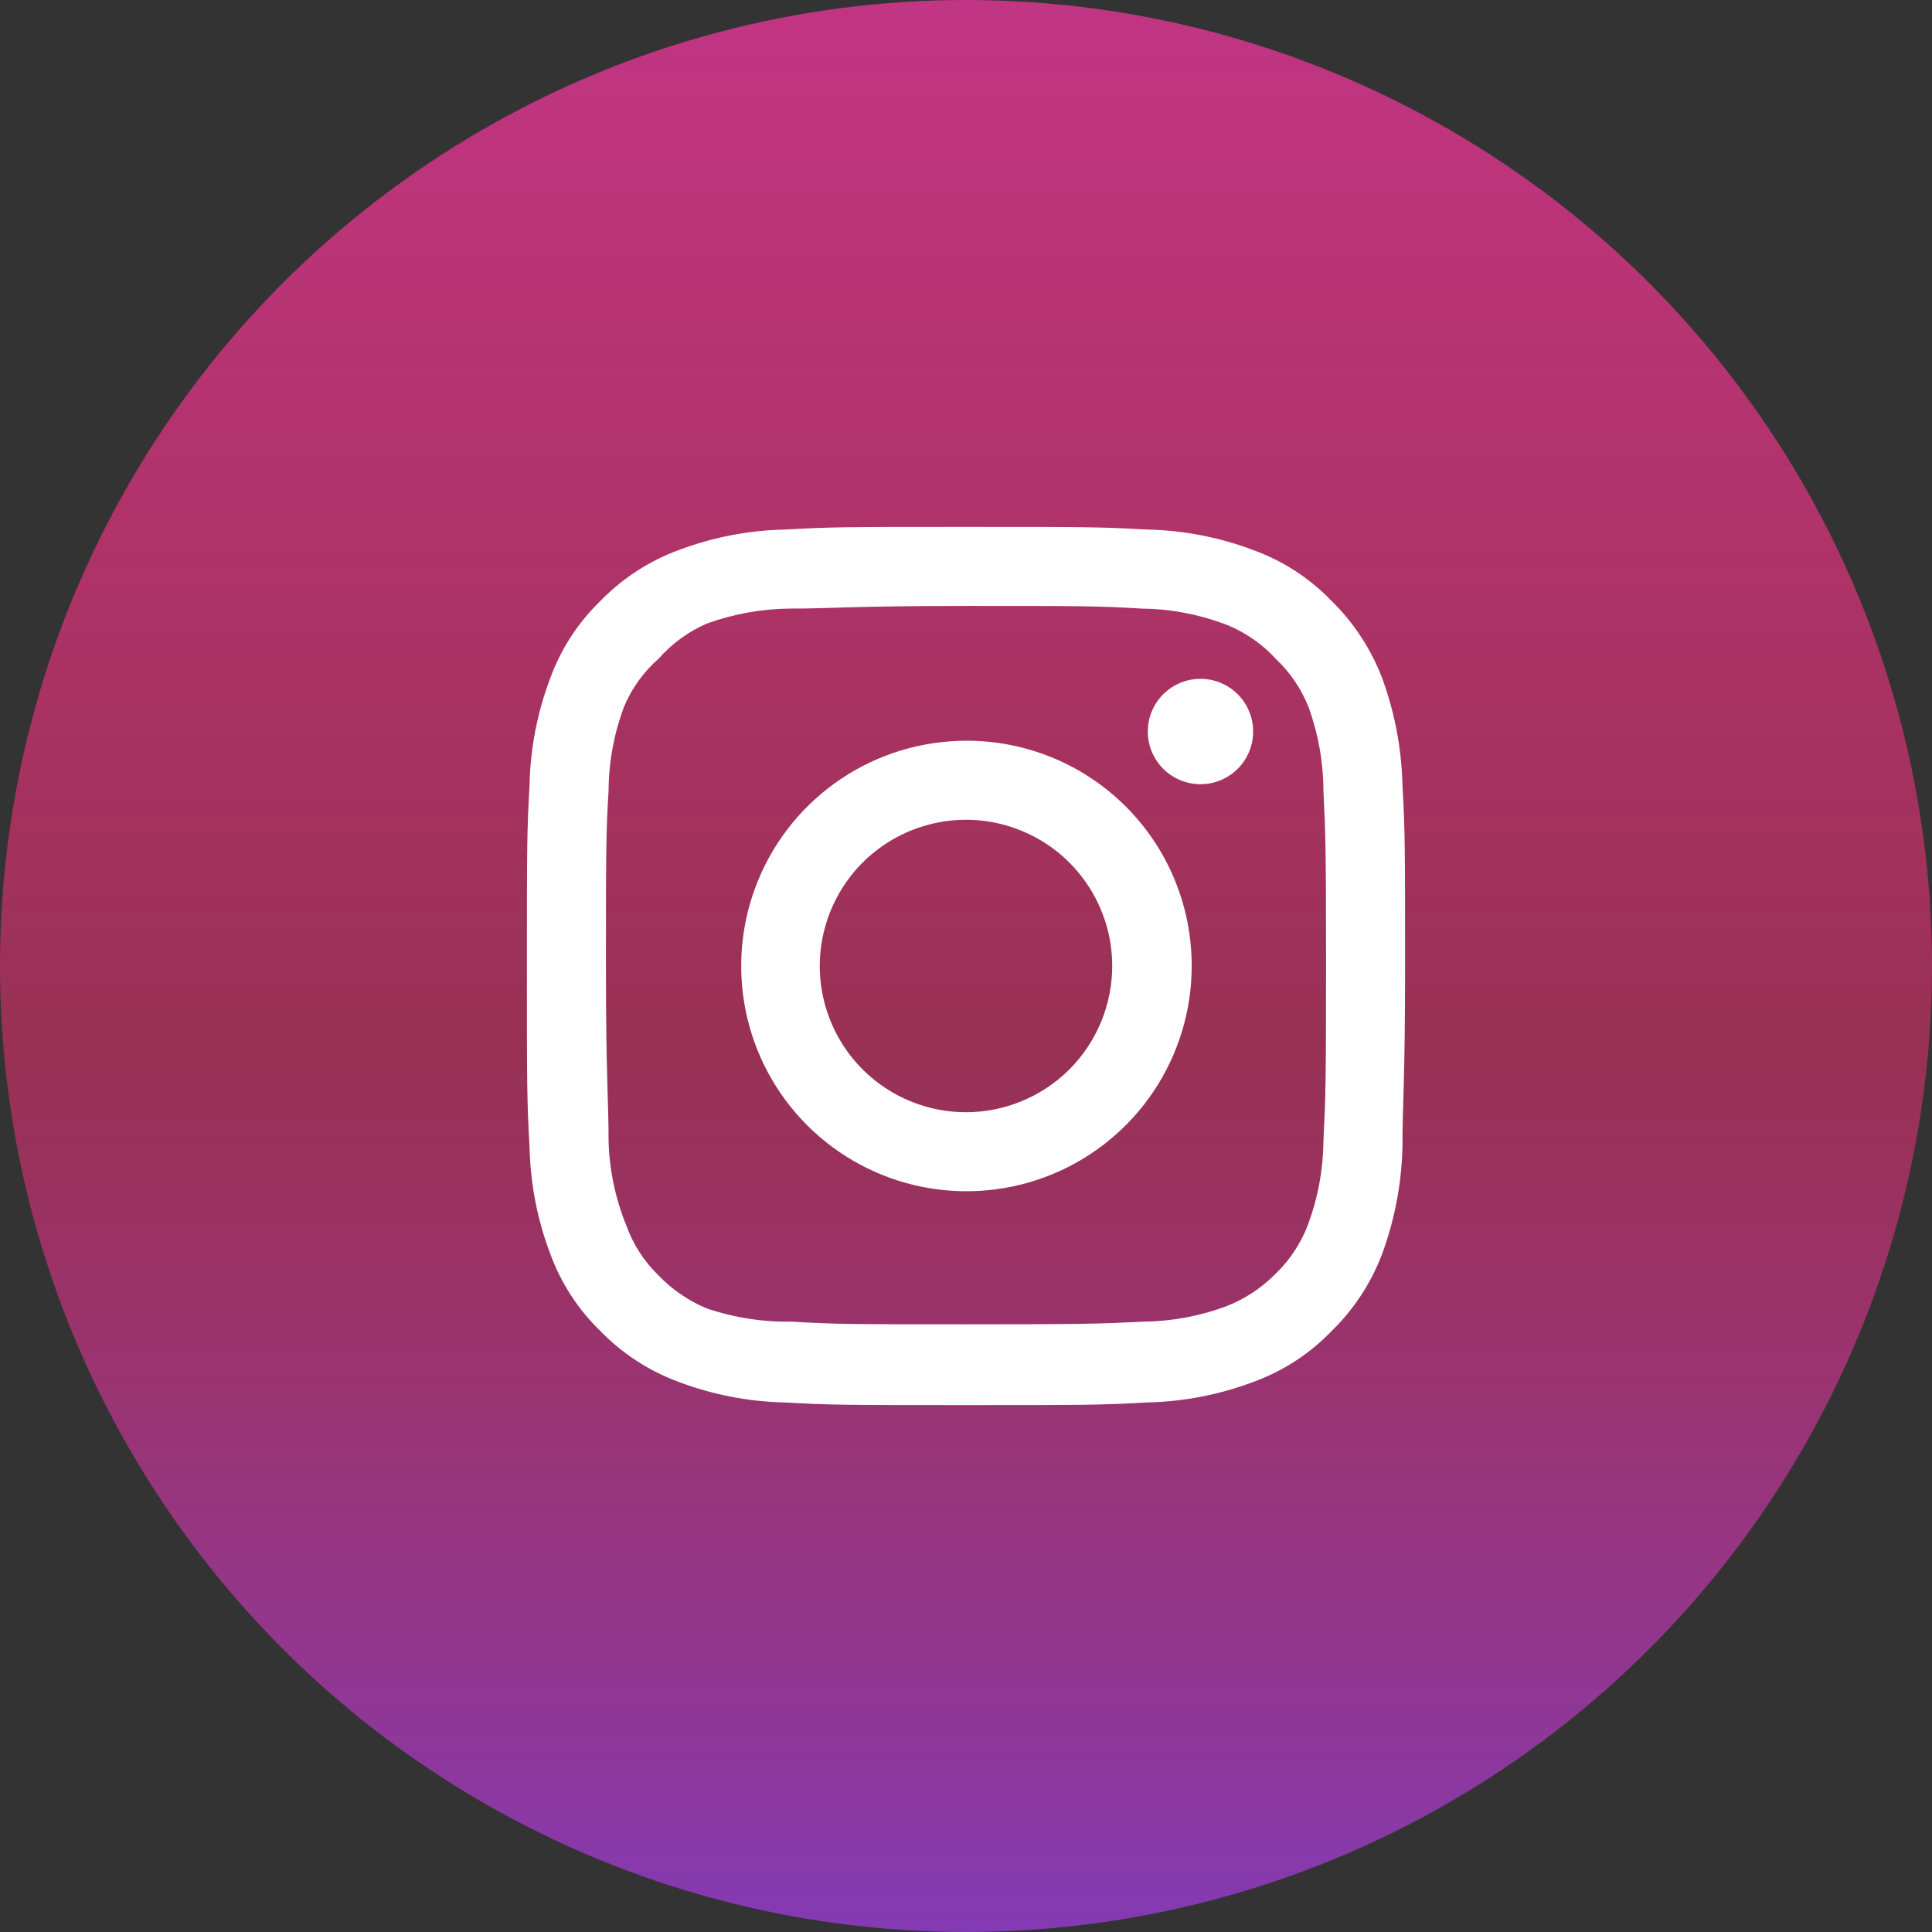 <svg width="44" height="44" viewBox="0 0 44 44" fill="none" xmlns="http://www.w3.org/2000/svg">
<rect x="0" y="0" width="44" height="44" fill="#333333" stroke="none"/>
<circle cx="22" cy="22" r="22" fill="url(#paint0_linear_67_62)"/>
<path d="M27.34 15.46C27.103 15.46 26.871 15.53 26.673 15.662C26.476 15.794 26.322 15.982 26.231 16.201C26.14 16.42 26.117 16.661 26.163 16.894C26.209 17.127 26.324 17.341 26.491 17.509C26.659 17.676 26.873 17.791 27.106 17.837C27.339 17.883 27.58 17.86 27.799 17.769C28.018 17.678 28.206 17.524 28.338 17.327C28.47 17.129 28.54 16.897 28.54 16.66C28.54 16.342 28.414 16.037 28.189 15.812C27.963 15.586 27.658 15.46 27.34 15.46ZM31.94 17.88C31.921 17.05 31.765 16.229 31.48 15.45C31.226 14.783 30.83 14.179 30.32 13.68C29.825 13.167 29.22 12.774 28.55 12.53C27.773 12.236 26.951 12.077 26.12 12.06C25.06 12 24.72 12 22 12C19.28 12 18.94 12 17.88 12.06C17.049 12.077 16.227 12.236 15.45 12.53C14.782 12.777 14.177 13.17 13.68 13.68C13.167 14.175 12.774 14.78 12.53 15.45C12.236 16.227 12.077 17.049 12.06 17.88C12 18.94 12 19.28 12 22C12 24.72 12 25.06 12.06 26.12C12.077 26.951 12.236 27.773 12.53 28.55C12.774 29.22 13.167 29.825 13.68 30.32C14.177 30.83 14.782 31.223 15.45 31.47C16.227 31.764 17.049 31.923 17.88 31.94C18.94 32 19.28 32 22 32C24.72 32 25.06 32 26.12 31.94C26.951 31.923 27.773 31.764 28.55 31.47C29.22 31.226 29.825 30.833 30.32 30.32C30.832 29.823 31.228 29.218 31.48 28.55C31.765 27.771 31.921 26.95 31.94 26.12C31.94 25.06 32 24.72 32 22C32 19.28 32 18.94 31.94 17.88ZM30.14 26C30.133 26.635 30.018 27.264 29.8 27.86C29.64 28.295 29.384 28.688 29.05 29.01C28.726 29.34 28.333 29.596 27.9 29.76C27.304 29.978 26.675 30.093 26.04 30.1C25.04 30.15 24.67 30.16 22.04 30.16C19.41 30.16 19.04 30.16 18.04 30.1C17.381 30.112 16.725 30.011 16.1 29.8C15.686 29.628 15.311 29.373 15 29.05C14.668 28.729 14.415 28.335 14.26 27.9C14.016 27.295 13.88 26.652 13.86 26C13.86 25 13.8 24.63 13.8 22C13.8 19.37 13.8 19 13.86 18C13.864 17.351 13.983 16.708 14.21 16.1C14.386 15.678 14.656 15.302 15 15C15.304 14.656 15.679 14.383 16.1 14.2C16.71 13.98 17.352 13.865 18 13.86C19 13.86 19.37 13.8 22 13.8C24.63 13.8 25 13.8 26 13.86C26.635 13.867 27.264 13.982 27.86 14.2C28.314 14.369 28.722 14.643 29.05 15C29.378 15.307 29.634 15.683 29.8 16.1C30.022 16.709 30.137 17.352 30.14 18C30.19 19 30.2 19.37 30.2 22C30.2 24.63 30.19 25 30.14 26ZM22 16.87C20.986 16.872 19.995 17.174 19.153 17.739C18.31 18.304 17.654 19.106 17.268 20.044C16.881 20.981 16.781 22.012 16.98 23.007C17.179 24.001 17.668 24.915 18.386 25.631C19.104 26.347 20.018 26.835 21.013 27.032C22.008 27.229 23.039 27.127 23.976 26.738C24.912 26.35 25.713 25.692 26.276 24.849C26.839 24.006 27.14 23.014 27.14 22C27.141 21.325 27.009 20.657 26.751 20.033C26.493 19.409 26.115 18.843 25.637 18.366C25.159 17.889 24.592 17.512 23.968 17.255C23.344 16.998 22.675 16.867 22 16.87ZM22 25.33C21.341 25.33 20.698 25.135 20.15 24.769C19.602 24.403 19.175 23.883 18.924 23.274C18.671 22.666 18.605 21.996 18.734 21.35C18.863 20.704 19.18 20.111 19.645 19.645C20.111 19.18 20.704 18.863 21.35 18.734C21.996 18.605 22.666 18.671 23.274 18.924C23.883 19.175 24.403 19.602 24.769 20.15C25.135 20.698 25.33 21.341 25.33 22C25.33 22.437 25.244 22.87 25.076 23.274C24.909 23.678 24.664 24.045 24.355 24.355C24.045 24.664 23.678 24.909 23.274 25.076C22.87 25.244 22.437 25.33 22 25.33Z" fill="white"/>
<defs>
<linearGradient id="paint0_linear_67_62" x1="22" y1="0" x2="22" y2="44" gradientUnits="userSpaceOnUse">
<stop stop-color="#C13584"/>
<stop offset="0.545" stop-color="#E1306C" stop-opacity="0.58"/>
<stop offset="1" stop-color="#833AB4"/>
</linearGradient>
</defs>
</svg>
